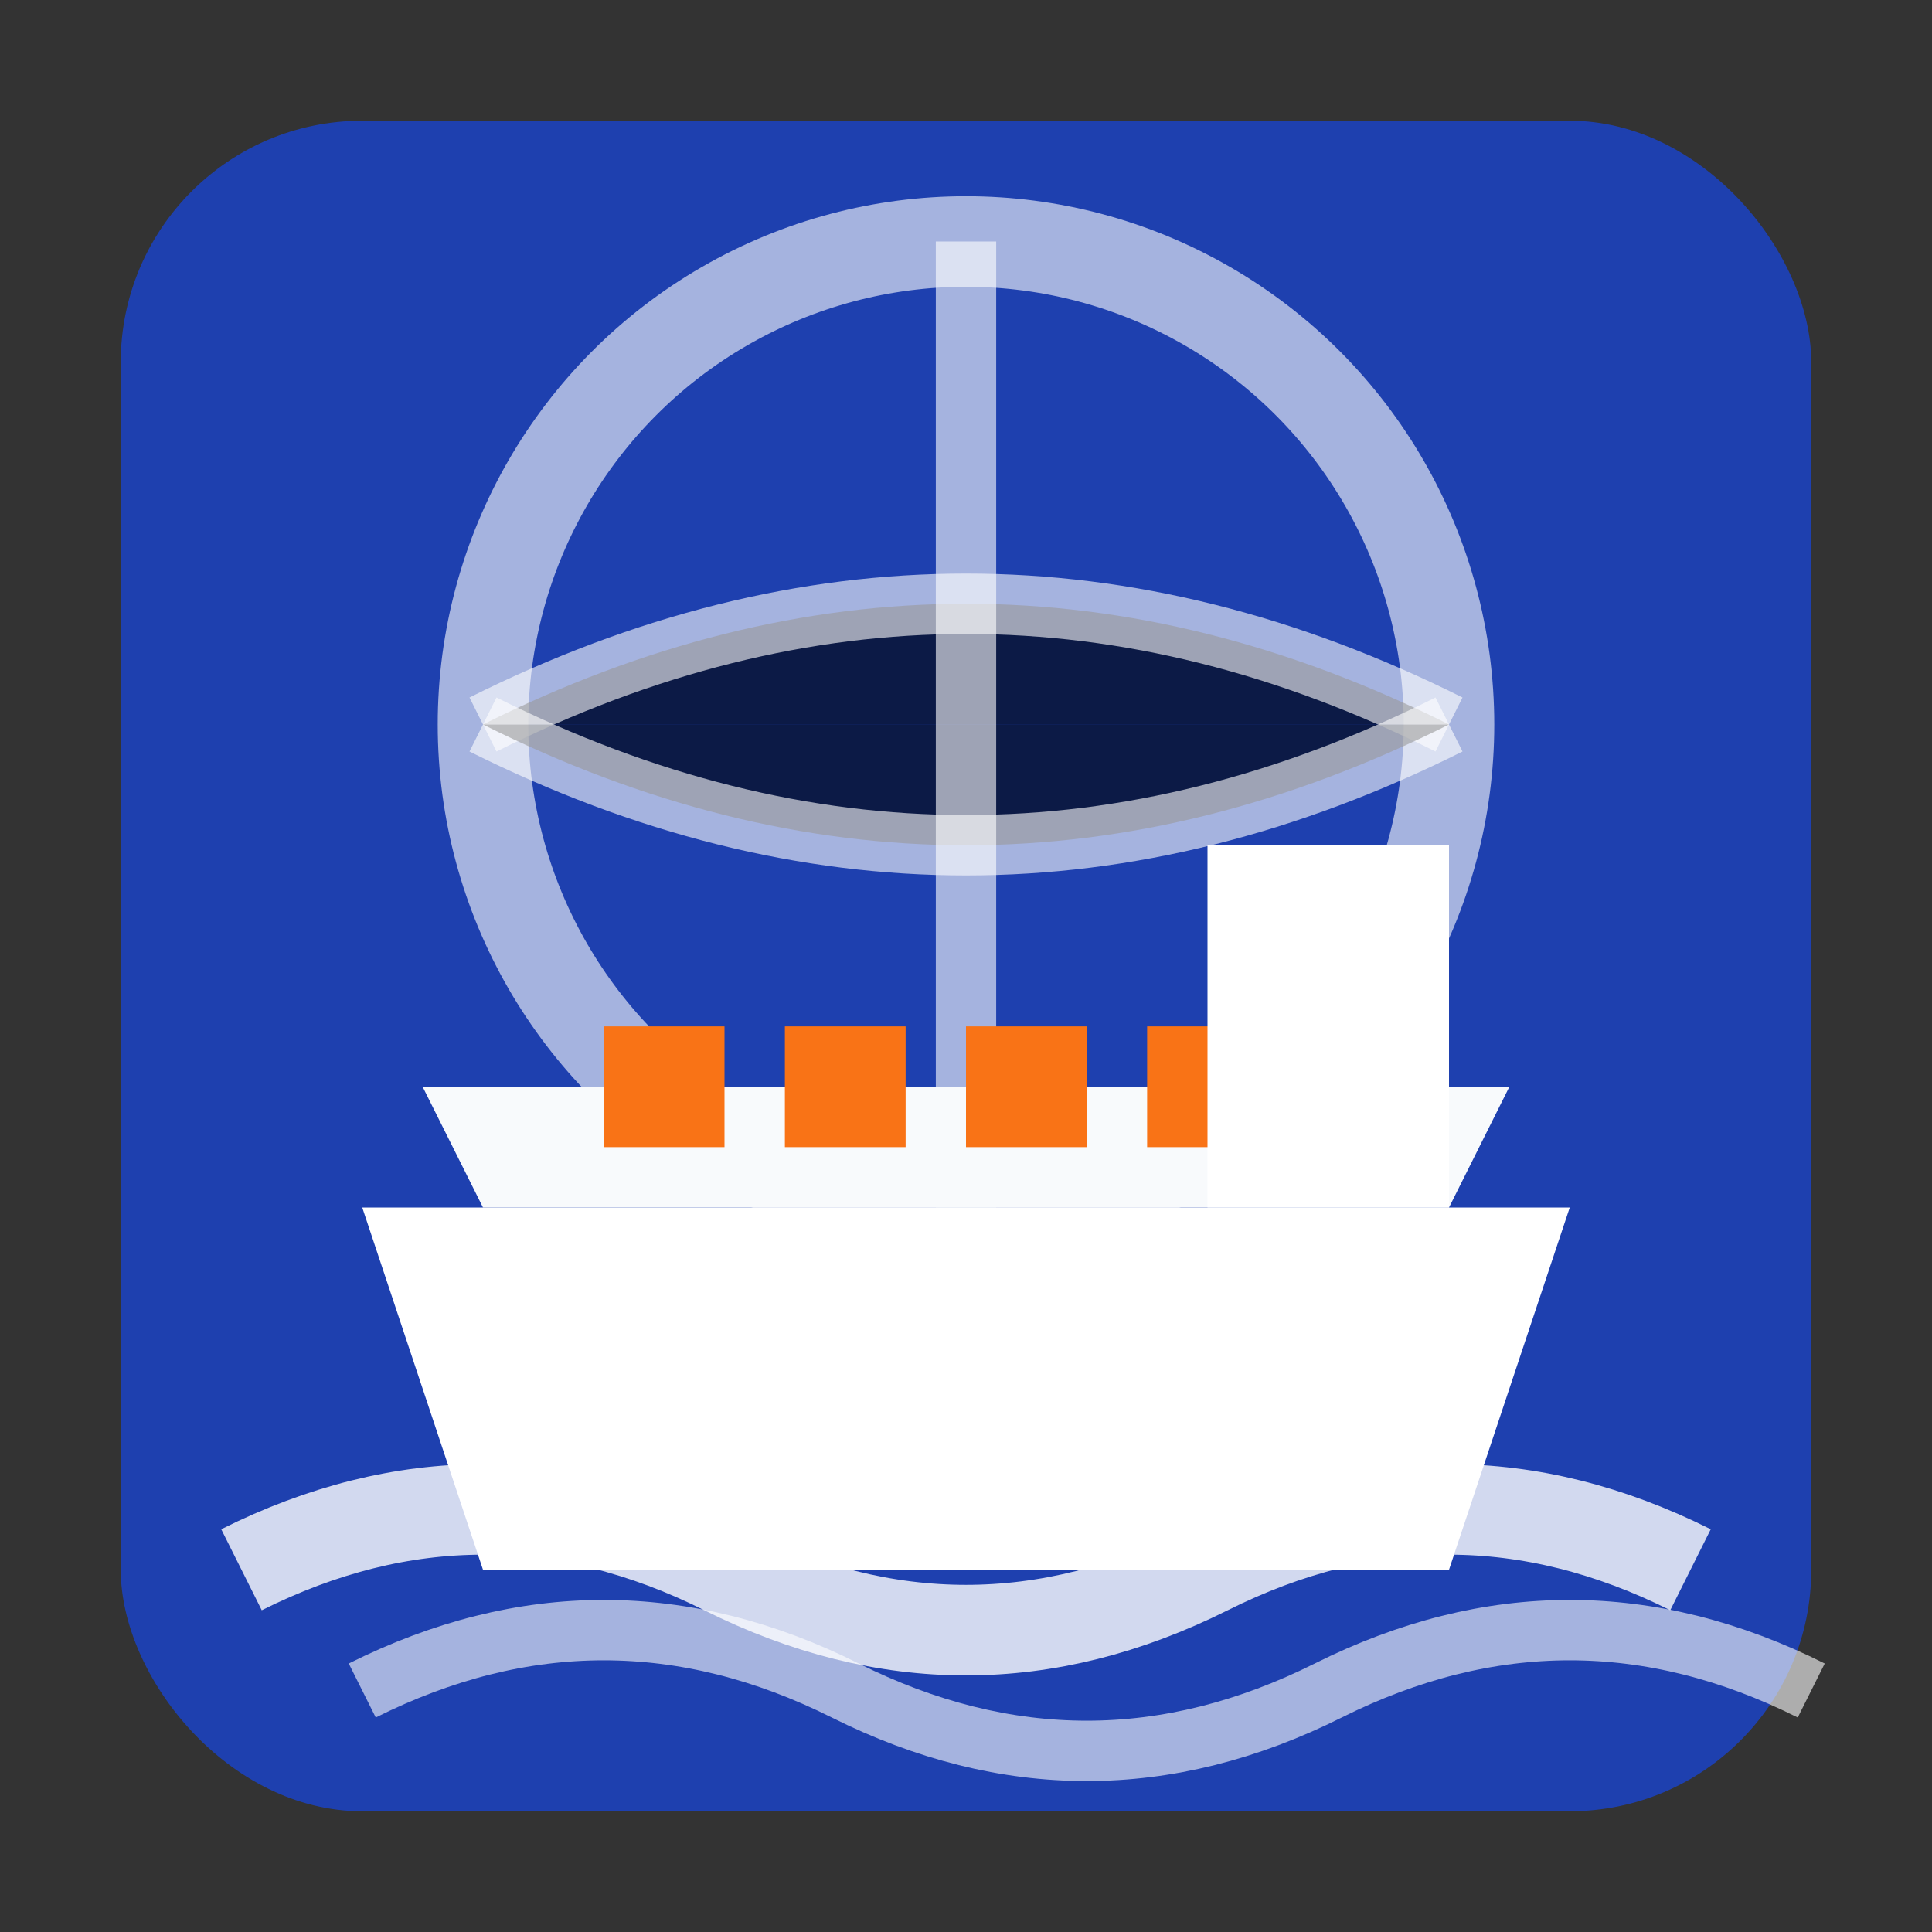 <svg xmlns="http://www.w3.org/2000/svg" viewBox="0 0 32 32" width="32" height="32">
  <rect x="0" y="0" width="32" height="32" fill="#333333" stroke="none"/>
  <!-- Background rounded square (like the logo) -->
  <rect x="2" y="2" width="28" height="28" rx="4" ry="4" fill="#1e40af"/>
  
  <!-- Globe outline (simplified for favicon) -->
  <circle cx="16" cy="12" r="8" fill="none" stroke="#ffffff" stroke-width="1.5" opacity="0.6"/>
  <path d="M8 12 Q16 8 24 12" stroke="#ffffff" stroke-width="1" opacity="0.6"/>
  <path d="M8 12 Q16 16 24 12" stroke="#ffffff" stroke-width="1" opacity="0.6"/>
  <path d="M16 4 L16 20" stroke="#ffffff" stroke-width="1" opacity="0.6"/>
  
  <!-- Container ship hull -->
  <path d="M6 20 L26 20 L24 26 L8 26 Z" fill="#ffffff"/>
  
  <!-- Ship deck -->
  <path d="M7 18 L25 18 L24 20 L8 20 Z" fill="#f8fafc"/>
  
  <!-- Orange containers on deck -->
  <rect x="10" y="17" width="2" height="2" fill="#f97316"/>
  <rect x="13" y="17" width="2" height="2" fill="#f97316"/>
  <rect x="16" y="17" width="2" height="2" fill="#f97316"/>
  <rect x="19" y="17" width="2" height="2" fill="#f97316"/>
  
  <!-- Ship superstructure -->
  <rect x="20" y="14" width="4" height="6" fill="#ffffff"/>
  
  <!-- Water waves below -->
  <path d="M4 26 Q8 24 12 26 T20 26 T28 26" stroke="#ffffff" stroke-width="1.5" fill="none" opacity="0.8"/>
  <path d="M6 28 Q10 26 14 28 T22 28 T30 28" stroke="#ffffff" stroke-width="1" fill="none" opacity="0.6"/>
</svg>
